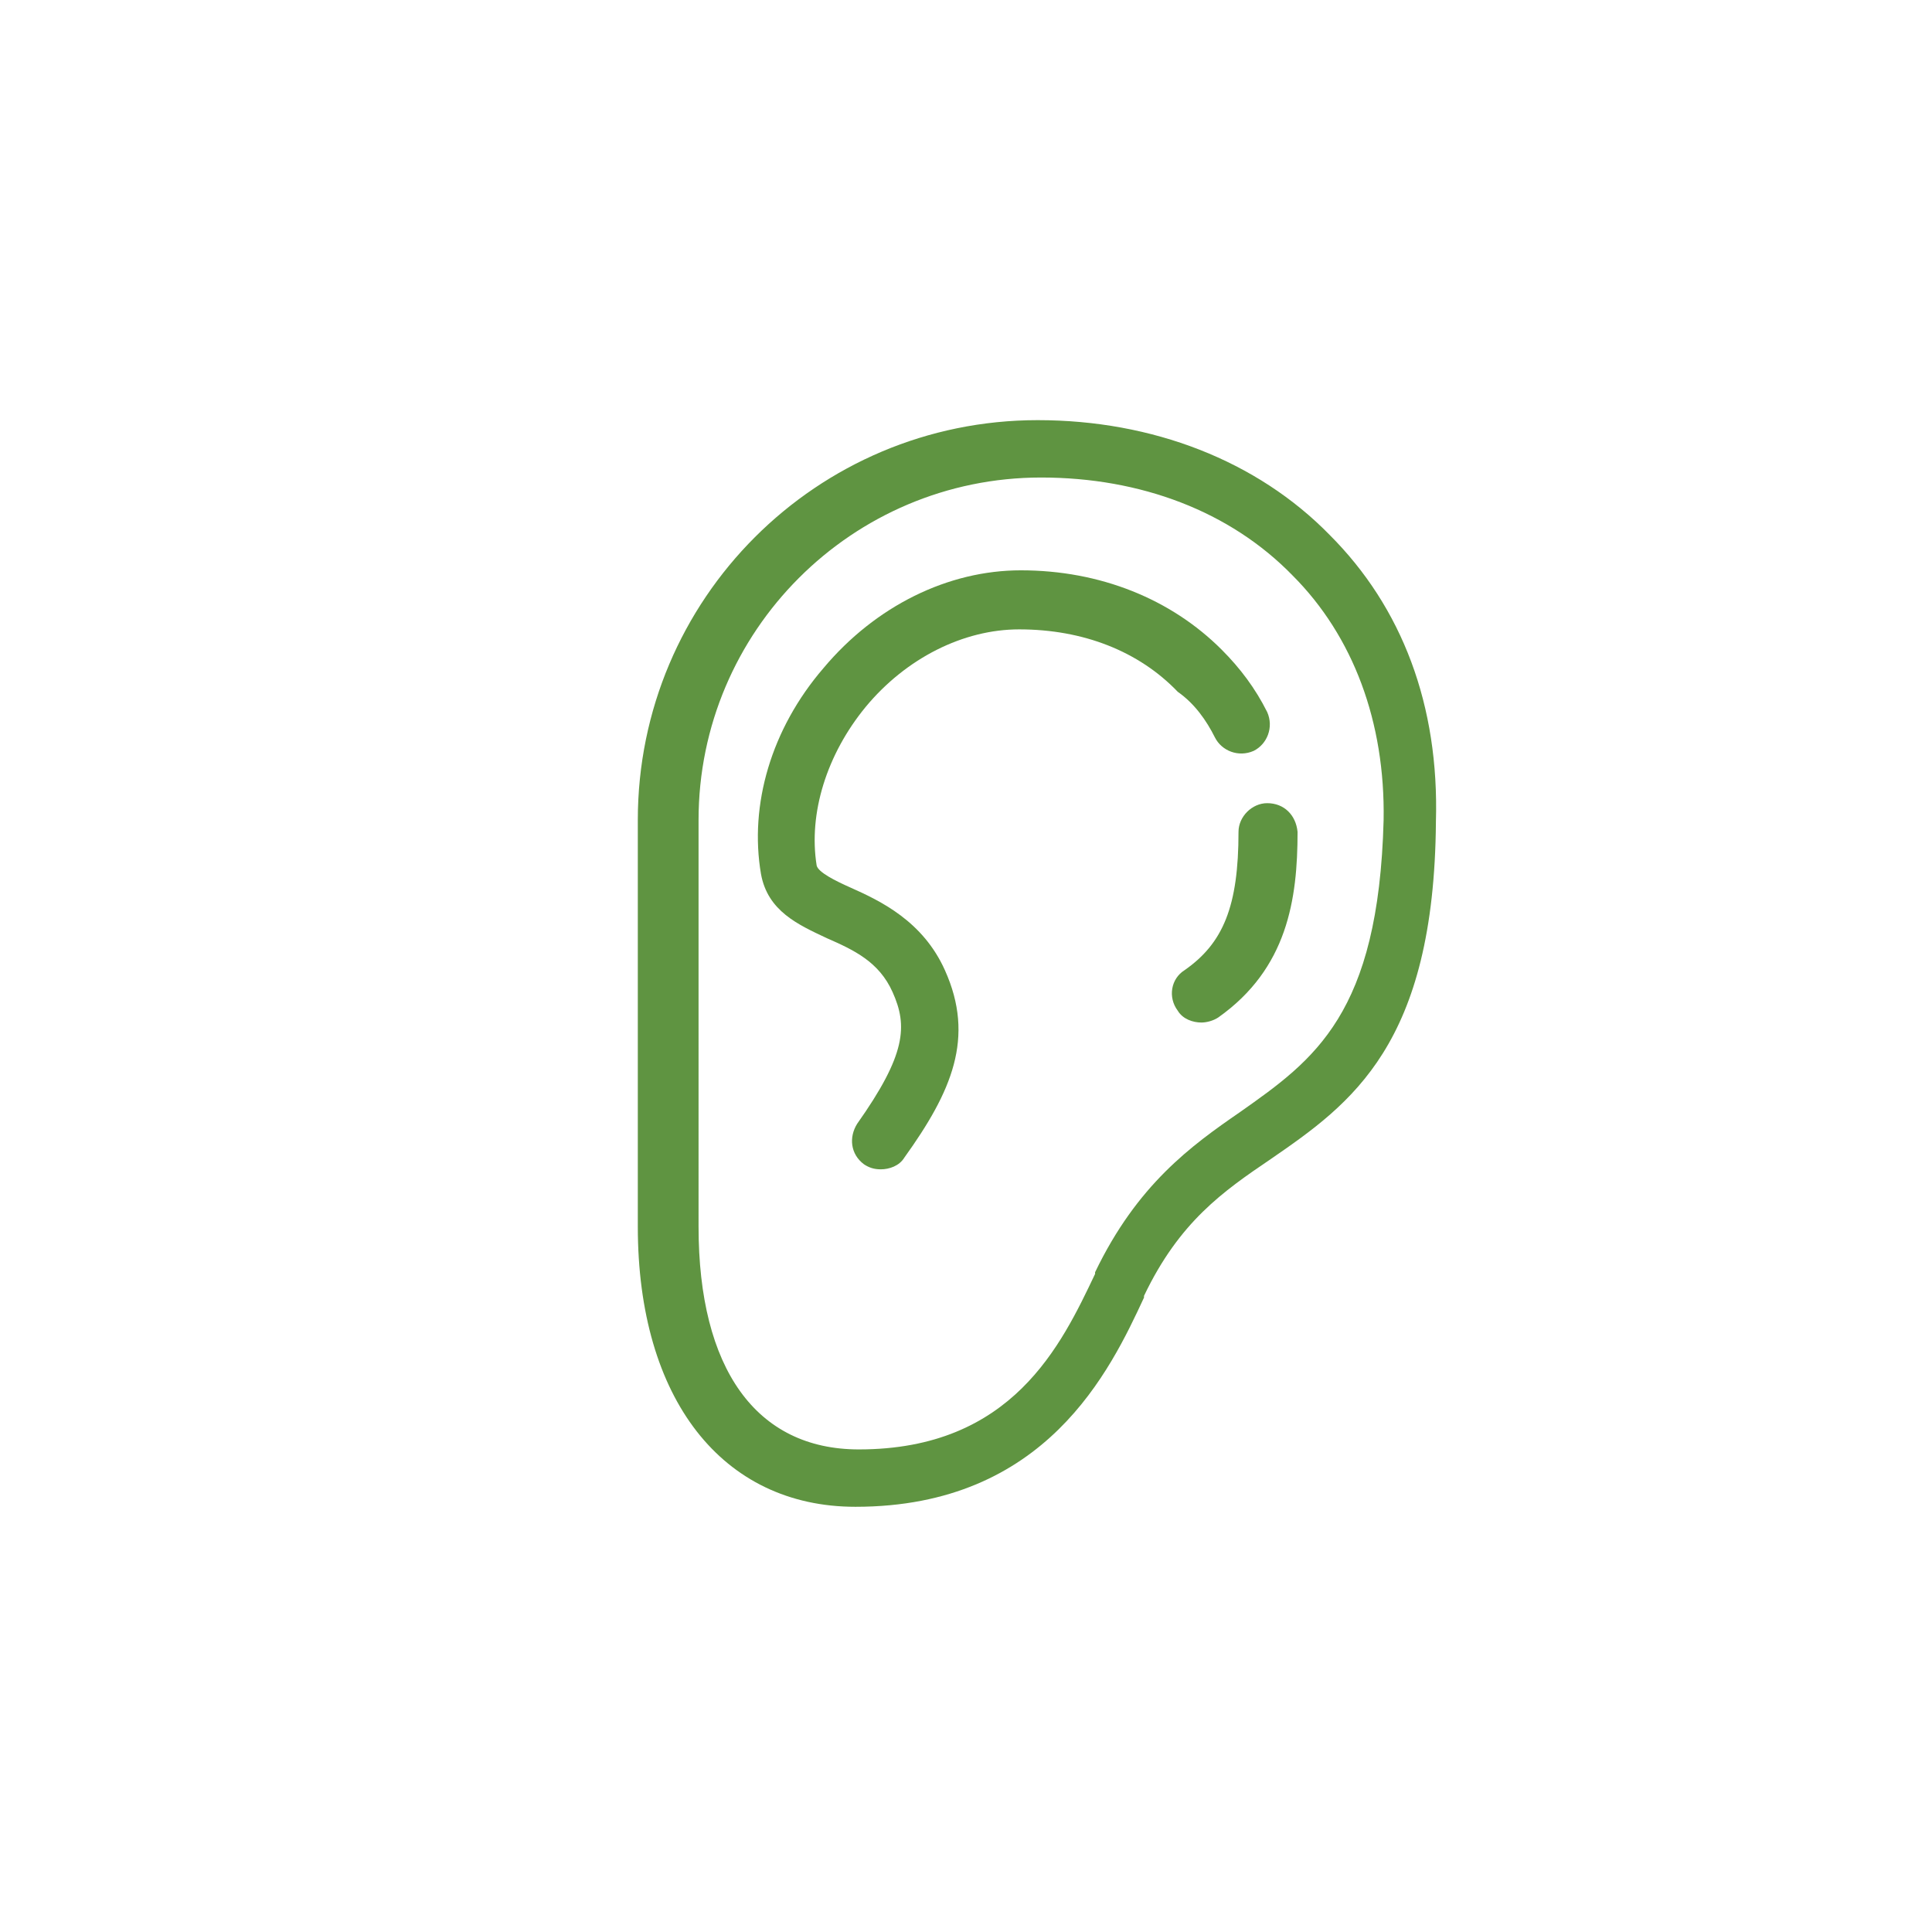 <?xml version="1.0" encoding="utf-8"?>
<!-- Generator: Adobe Illustrator 23.0.1, SVG Export Plug-In . SVG Version: 6.00 Build 0)  -->
<svg version="1.1" id="Layer_1" xmlns="http://www.w3.org/2000/svg" xmlns:xlink="http://www.w3.org/1999/xlink" x="0px" y="0px"
	 viewBox="0 0 114.5 114.5" style="enable-background:new 0 0 114.5 114.5;" xml:space="preserve">
<style type="text/css">
	.st0{fill:#5F9441;}
</style>
<g>
	<g>
		<g>
			<path class="st0" d="M78.8,31.7c-4.3-4.4-10.5-6.8-17.3-6.8c-13.1,0-23.7,10.6-23.7,23.7v24.1c0,10.2,5,16.6,12.9,16.6
				c11.3,0,15.1-8.1,17.1-12.4l0-0.1c2.1-4.4,4.7-6.2,7.5-8.1c4.8-3.3,9.7-6.8,9.8-20C85.3,41.8,83.1,36,78.8,31.7z M73.5,65.9
				c-2.9,2-6.1,4.3-8.6,9.5l0,0.1c-2,4.2-4.9,10.4-14,10.4c-6.1,0-9.5-4.8-9.5-13.2V48.6c0-11.2,9.1-20.3,20.3-20.3
				c5.9,0,11.2,2,14.9,5.8c3.6,3.6,5.5,8.7,5.4,14.5C81.7,60.1,77.9,62.8,73.5,65.9z"/>
		</g>
		<g>
			<path class="st0" d="M72,43.7c0.4,0.8,1.4,1.2,2.3,0.8c0.8-0.4,1.2-1.4,0.8-2.3c-0.7-1.4-1.6-2.6-2.7-3.7c-3-3-7.2-4.7-11.9-4.7
				c-4.3,0-8.6,2.1-11.7,5.8c-3.1,3.6-4.4,8.1-3.7,12.2c0.4,2.2,2.2,3,3.9,3.8c1.6,0.7,3.1,1.4,3.9,3.2c0.9,2,0.8,3.7-2.1,7.8
				c-0.5,0.8-0.4,1.8,0.4,2.4c0.3,0.2,0.6,0.3,1,0.3c0.5,0,1.1-0.2,1.4-0.7c2.8-3.9,4.2-7.1,2.4-11.1c-1.3-2.9-3.8-4.1-5.6-4.9
				c-0.9-0.4-1.9-0.9-2-1.3c-0.5-3.1,0.6-6.6,2.9-9.4c2.4-2.9,5.8-4.6,9.1-4.6c3.8,0,7.1,1.3,9.4,3.7C70.8,41.7,71.5,42.7,72,43.7z"
				/>
		</g>
		<g>
			<path class="st0" d="M75.1,47.6c-0.9,0-1.7,0.8-1.7,1.7c0,4.4-0.9,6.6-3.2,8.2c-0.8,0.5-1,1.6-0.4,2.4c0.3,0.5,0.9,0.7,1.4,0.7
				c0.3,0,0.7-0.1,1-0.3c4.1-2.9,4.7-7,4.7-11C76.8,48.3,76.1,47.6,75.1,47.6z"/>
		</g>
	</g>
</g>
</svg>
